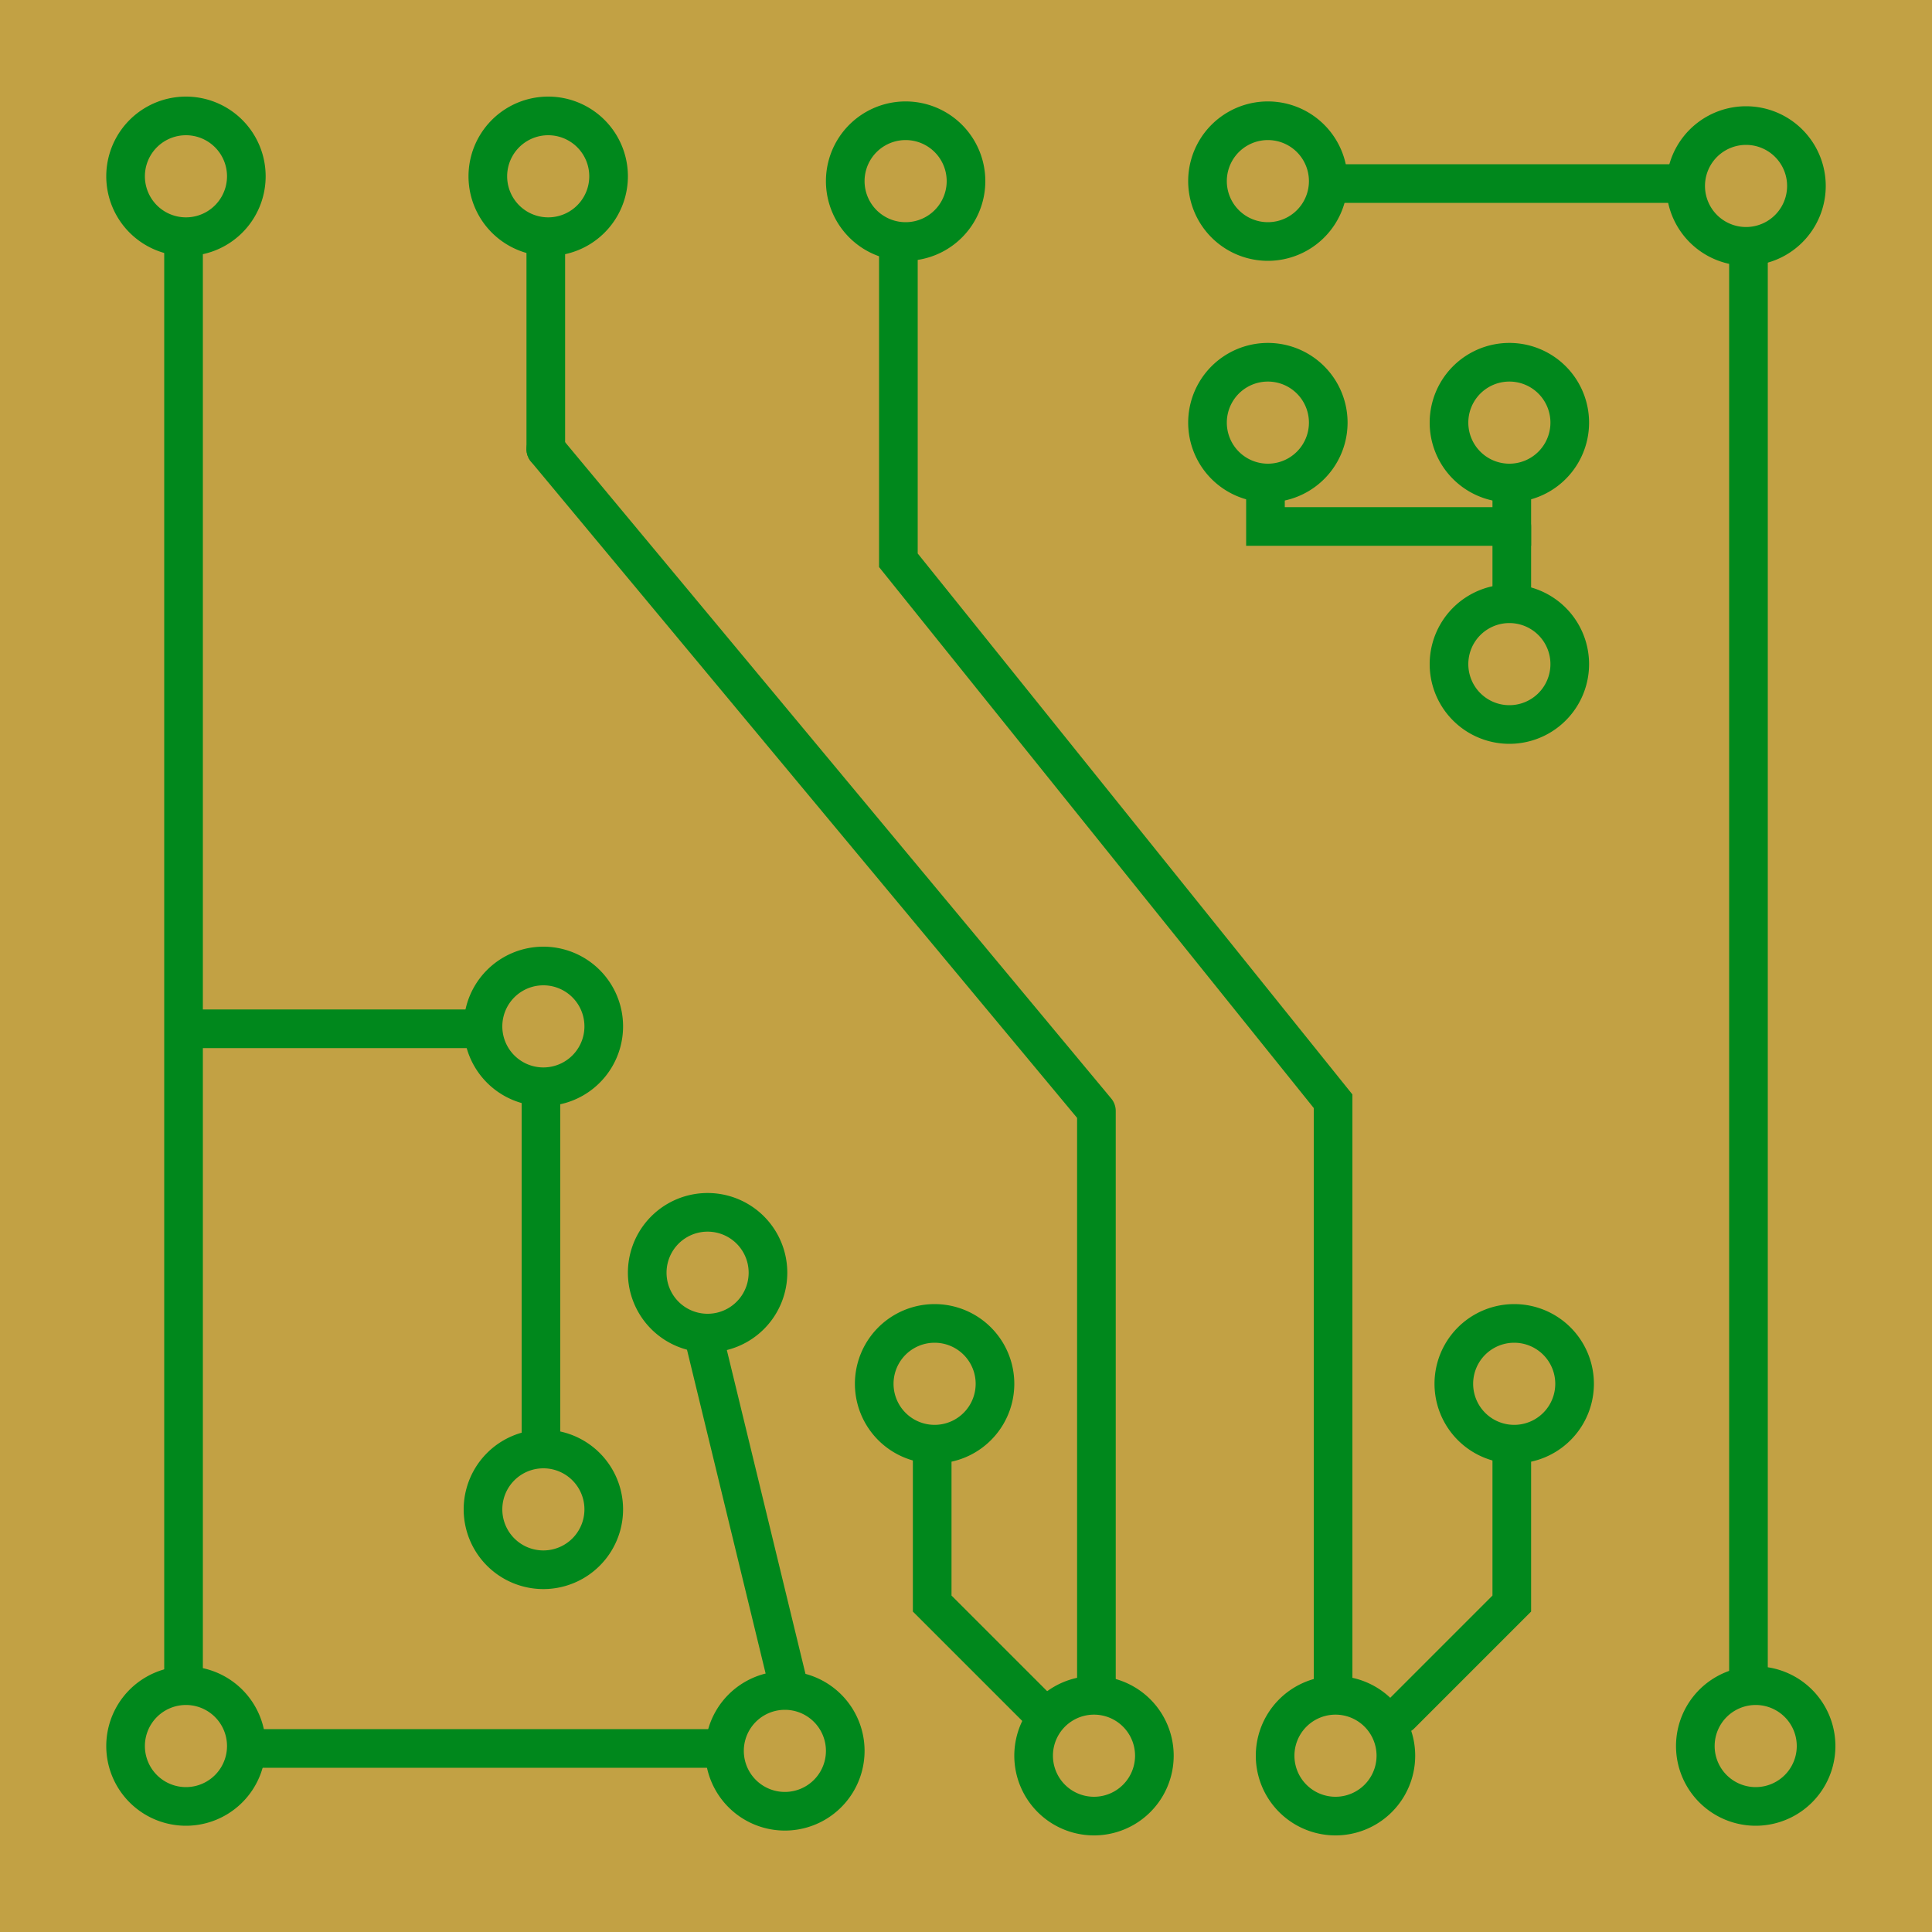 <?xml version="1.0" encoding="UTF-8" standalone="no"?>
<!-- Created with Inkscape (http://www.inkscape.org/) -->
<svg
   xmlns:dc="http://purl.org/dc/elements/1.1/"
   xmlns:cc="http://web.resource.org/cc/"
   xmlns:rdf="http://www.w3.org/1999/02/22-rdf-syntax-ns#"
   xmlns:svg="http://www.w3.org/2000/svg"
   xmlns="http://www.w3.org/2000/svg"
   xmlns:sodipodi="http://sodipodi.sourceforge.net/DTD/sodipodi-0.dtd"
   xmlns:inkscape="http://www.inkscape.org/namespaces/inkscape"
   width="400"
   height="400"
   id="svg3439"
   sodipodi:version="0.32"
   inkscape:version="0.45"
   version="1.0"
   sodipodi:docbase="/home/cburnett/wikipedia/images/electronics"
   sodipodi:docname="Mini DIY circuit.svg"
   inkscape:output_extension="org.inkscape.output.svg.inkscape"
   sodipodi:modified="true">
  <defs
     id="defs3441" />
  <sodipodi:namedview
     id="base"
     pagecolor="#ffffff"
     bordercolor="#666666"
     borderopacity="1.0"
     gridtolerance="10000"
     guidetolerance="10"
     objecttolerance="10"
     inkscape:pageopacity="0.0"
     inkscape:pageshadow="2"
     inkscape:zoom="1.4"
     inkscape:cx="220.73722"
     inkscape:cy="194.03663"
     inkscape:document-units="px"
     inkscape:current-layer="layer1"
     showgrid="true"
     inkscape:grid-points="true"
     gridspacingx="1px"
     gridspacingy="1px"
     width="400px"
     height="400px"
     inkscape:window-width="897"
     inkscape:window-height="965"
     inkscape:window-x="0"
     inkscape:window-y="31" />
  <g
     inkscape:label="Layer 1"
     inkscape:groupmode="layer"
     id="layer1">
    <rect
       style="opacity:1;fill:#c2a144;fill-opacity:1;fill-rule:nonzero;stroke:#c2a144;stroke-width:4;stroke-linecap:round;stroke-linejoin:miter;stroke-miterlimit:4;stroke-dasharray:none;stroke-dashoffset:0;stroke-opacity:1"
       id="rect3447"
       width="400"
       height="400"
       x="0"
       y="0" />
    <path
       sodipodi:type="arc"
       style="opacity:1;fill:none;fill-opacity:1;fill-rule:nonzero;stroke:#00881c;stroke-width:8;stroke-linecap:round;stroke-linejoin:miter;stroke-miterlimit:4;stroke-dasharray:none;stroke-dashoffset:0;stroke-opacity:1"
       id="path3453"
       sodipodi:cx="62.5"
       sodipodi:cy="37.5"
       sodipodi:rx="12.5"
       sodipodi:ry="12.5"
       d="M 75 37.5 A 12.5 12.5 0 1 1  50,37.5 A 12.5 12.5 0 1 1  75 37.5 z"
       transform="translate(-24,-1)" />
    <path
       sodipodi:type="arc"
       style="opacity:1;fill:none;fill-opacity:1;fill-rule:nonzero;stroke:#00881c;stroke-width:8;stroke-linecap:round;stroke-linejoin:miter;stroke-miterlimit:4;stroke-dasharray:none;stroke-dashoffset:0;stroke-opacity:1"
       id="path3455"
       sodipodi:cx="62.5"
       sodipodi:cy="37.5"
       sodipodi:rx="12.5"
       sodipodi:ry="12.5"
       d="M 75 37.5 A 12.5 12.5 0 1 1  50,37.5 A 12.5 12.5 0 1 1  75 37.5 z"
       transform="translate(-24,324)" />
    <path
       sodipodi:type="arc"
       style="opacity:1;fill:none;fill-opacity:1;fill-rule:nonzero;stroke:#00881c;stroke-width:8;stroke-linecap:round;stroke-linejoin:miter;stroke-miterlimit:4;stroke-dasharray:none;stroke-dashoffset:0;stroke-opacity:1"
       id="path3457"
       sodipodi:cx="62.5"
       sodipodi:cy="37.5"
       sodipodi:rx="12.5"
       sodipodi:ry="12.5"
       d="M 75 37.5 A 12.5 12.5 0 1 1  50,37.5 A 12.5 12.5 0 1 1  75 37.5 z"
       transform="translate(50,175)" />
    <path
       sodipodi:type="arc"
       style="opacity:1;fill:none;fill-opacity:1;fill-rule:nonzero;stroke:#00881c;stroke-width:8;stroke-linecap:round;stroke-linejoin:miter;stroke-miterlimit:4;stroke-dasharray:none;stroke-dashoffset:0;stroke-opacity:1"
       id="path3459"
       sodipodi:cx="62.5"
       sodipodi:cy="37.5"
       sodipodi:rx="12.5"
       sodipodi:ry="12.5"
       d="M 75 37.5 A 12.5 12.5 0 1 1  50,37.5 A 12.5 12.5 0 1 1  75 37.5 z"
       transform="translate(50,275)" />
    <path
       sodipodi:type="arc"
       style="opacity:1;fill:none;fill-opacity:1;fill-rule:nonzero;stroke:#00881c;stroke-width:8;stroke-linecap:round;stroke-linejoin:miter;stroke-miterlimit:4;stroke-dasharray:none;stroke-dashoffset:0;stroke-opacity:1"
       id="path3461"
       sodipodi:cx="62.5"
       sodipodi:cy="37.5"
       sodipodi:rx="12.5"
       sodipodi:ry="12.5"
       d="M 75 37.5 A 12.5 12.5 0 1 1  50,37.5 A 12.5 12.5 0 1 1  75 37.5 z"
       transform="translate(100,325)" />
    <path
       sodipodi:type="arc"
       style="opacity:1;fill:none;fill-opacity:1;fill-rule:nonzero;stroke:#00881c;stroke-width:8;stroke-linecap:round;stroke-linejoin:miter;stroke-miterlimit:4;stroke-dasharray:none;stroke-dashoffset:0;stroke-opacity:1"
       id="path3463"
       sodipodi:cx="62.5"
       sodipodi:cy="37.5"
       sodipodi:rx="12.5"
       sodipodi:ry="12.5"
       d="M 75 37.5 A 12.5 12.5 0 1 1  50,37.5 A 12.5 12.5 0 1 1  75 37.5 z"
       transform="translate(84,226)" />
    <path
       sodipodi:type="arc"
       style="opacity:1;fill:none;fill-opacity:1;fill-rule:nonzero;stroke:#00881c;stroke-width:8;stroke-linecap:round;stroke-linejoin:miter;stroke-miterlimit:4;stroke-dasharray:none;stroke-dashoffset:0;stroke-opacity:1"
       id="path3465"
       sodipodi:cx="62.5"
       sodipodi:cy="37.5"
       sodipodi:rx="12.5"
       sodipodi:ry="12.5"
       d="M 75 37.5 A 12.5 12.5 0 1 1  50,37.5 A 12.5 12.5 0 1 1  75 37.5 z"
       transform="translate(164,326)" />
    <path
       sodipodi:type="arc"
       style="opacity:1;fill:none;fill-opacity:1;fill-rule:nonzero;stroke:#00881c;stroke-width:8;stroke-linecap:round;stroke-linejoin:miter;stroke-miterlimit:4;stroke-dasharray:none;stroke-dashoffset:0;stroke-opacity:1"
       id="path3467"
       sodipodi:cx="62.5"
       sodipodi:cy="37.5"
       sodipodi:rx="12.5"
       sodipodi:ry="12.5"
       d="M 75 37.5 A 12.5 12.5 0 1 1  50,37.5 A 12.5 12.5 0 1 1  75 37.5 z"
       transform="translate(131,249)" />
    <path
       sodipodi:type="arc"
       style="opacity:1;fill:none;fill-opacity:1;fill-rule:nonzero;stroke:#00881c;stroke-width:8;stroke-linecap:round;stroke-linejoin:miter;stroke-miterlimit:4;stroke-dasharray:none;stroke-dashoffset:0;stroke-opacity:1"
       id="path3469"
       sodipodi:cx="62.5"
       sodipodi:cy="37.5"
       sodipodi:rx="12.5"
       sodipodi:ry="12.5"
       d="M 75 37.5 A 12.5 12.5 0 1 1  50,37.5 A 12.5 12.5 0 1 1  75 37.5 z"
       transform="translate(214,326)" />
    <path
       sodipodi:type="arc"
       style="opacity:1;fill:none;fill-opacity:1;fill-rule:nonzero;stroke:#00881c;stroke-width:8;stroke-linecap:round;stroke-linejoin:miter;stroke-miterlimit:4;stroke-dasharray:none;stroke-dashoffset:0;stroke-opacity:1"
       id="path3471"
       sodipodi:cx="62.5"
       sodipodi:cy="37.5"
       sodipodi:rx="12.5"
       sodipodi:ry="12.5"
       d="M 75 37.5 A 12.5 12.5 0 1 1  50,37.5 A 12.5 12.5 0 1 1  75 37.5 z"
       transform="translate(251,249)" />
    <path
       sodipodi:type="arc"
       style="opacity:1;fill:none;fill-opacity:1;fill-rule:nonzero;stroke:#00881c;stroke-width:8;stroke-linecap:round;stroke-linejoin:miter;stroke-miterlimit:4;stroke-dasharray:none;stroke-dashoffset:0;stroke-opacity:1"
       id="path3473"
       sodipodi:cx="62.5"
       sodipodi:cy="37.5"
       sodipodi:rx="12.5"
       sodipodi:ry="12.5"
       d="M 75 37.5 A 12.5 12.5 0 1 1  50,37.5 A 12.5 12.5 0 1 1  75 37.5 z"
       transform="translate(301,324)" />
    <path
       sodipodi:type="arc"
       style="opacity:1;fill:none;fill-opacity:1;fill-rule:nonzero;stroke:#00881c;stroke-width:8;stroke-linecap:round;stroke-linejoin:miter;stroke-miterlimit:4;stroke-dasharray:none;stroke-dashoffset:0;stroke-opacity:1"
       id="path3475"
       sodipodi:cx="62.5"
       sodipodi:cy="37.5"
       sodipodi:rx="12.5"
       sodipodi:ry="12.5"
       d="M 75 37.5 A 12.5 12.5 0 1 1  50,37.5 A 12.5 12.5 0 1 1  75 37.5 z"
       transform="translate(299,1)" />
    <path
       sodipodi:type="arc"
       style="opacity:1;fill:none;fill-opacity:1;fill-rule:nonzero;stroke:#00881c;stroke-width:8;stroke-linecap:round;stroke-linejoin:miter;stroke-miterlimit:4;stroke-dasharray:none;stroke-dashoffset:0;stroke-opacity:1"
       id="path3477"
       sodipodi:cx="62.5"
       sodipodi:cy="37.5"
       sodipodi:rx="12.5"
       sodipodi:ry="12.5"
       d="M 75 37.5 A 12.5 12.5 0 1 1  50,37.5 A 12.5 12.5 0 1 1  75 37.5 z"
       transform="translate(51,-1)" />
    <path
       sodipodi:type="arc"
       style="opacity:1;fill:none;fill-opacity:1;fill-rule:nonzero;stroke:#00881c;stroke-width:8;stroke-linecap:round;stroke-linejoin:miter;stroke-miterlimit:4;stroke-dasharray:none;stroke-dashoffset:0;stroke-opacity:1"
       id="path3479"
       sodipodi:cx="62.5"
       sodipodi:cy="37.5"
       sodipodi:rx="12.5"
       sodipodi:ry="12.5"
       d="M 75 37.5 A 12.5 12.5 0 1 1  50,37.5 A 12.5 12.5 0 1 1  75 37.5 z"
       transform="translate(125,0)" />
    <path
       sodipodi:type="arc"
       style="opacity:1;fill:none;fill-opacity:1;fill-rule:nonzero;stroke:#00881c;stroke-width:8;stroke-linecap:round;stroke-linejoin:miter;stroke-miterlimit:4;stroke-dasharray:none;stroke-dashoffset:0;stroke-opacity:1"
       id="path3481"
       sodipodi:cx="62.5"
       sodipodi:cy="37.5"
       sodipodi:rx="12.5"
       sodipodi:ry="12.5"
       d="M 75 37.5 A 12.5 12.5 0 1 1  50,37.5 A 12.5 12.5 0 1 1  75 37.5 z"
       transform="translate(200,0)" />
    <path
       sodipodi:type="arc"
       style="opacity:1;fill:none;fill-opacity:1;fill-rule:nonzero;stroke:#00881c;stroke-width:8;stroke-linecap:round;stroke-linejoin:miter;stroke-miterlimit:4;stroke-dasharray:none;stroke-dashoffset:0;stroke-opacity:1"
       id="path3483"
       sodipodi:cx="62.5"
       sodipodi:cy="37.5"
       sodipodi:rx="12.5"
       sodipodi:ry="12.5"
       d="M 75 37.5 A 12.5 12.5 0 1 1  50,37.5 A 12.5 12.5 0 1 1  75 37.5 z"
       transform="translate(200,50)" />
    <path
       sodipodi:type="arc"
       style="opacity:1;fill:none;fill-opacity:1;fill-rule:nonzero;stroke:#00881c;stroke-width:8;stroke-linecap:round;stroke-linejoin:miter;stroke-miterlimit:4;stroke-dasharray:none;stroke-dashoffset:0;stroke-opacity:1"
       id="path3485"
       sodipodi:cx="62.5"
       sodipodi:cy="37.5"
       sodipodi:rx="12.5"
       sodipodi:ry="12.5"
       d="M 75 37.5 A 12.5 12.5 0 1 1  50,37.5 A 12.5 12.5 0 1 1  75 37.5 z"
       transform="translate(250,50)" />
    <path
       sodipodi:type="arc"
       style="opacity:1;fill:none;fill-opacity:1;fill-rule:nonzero;stroke:#00881c;stroke-width:8;stroke-linecap:round;stroke-linejoin:miter;stroke-miterlimit:4;stroke-dasharray:none;stroke-dashoffset:0;stroke-opacity:1"
       id="path3487"
       sodipodi:cx="62.5"
       sodipodi:cy="37.5"
       sodipodi:rx="12.5"
       sodipodi:ry="12.5"
       d="M 75 37.5 A 12.5 12.5 0 1 1  50,37.5 A 12.5 12.5 0 1 1  75 37.5 z"
       transform="translate(250,100)" />
    <path
       style="fill:none;fill-opacity:0.75;fill-rule:evenodd;stroke:#00881c;stroke-width:8;stroke-linecap:butt;stroke-linejoin:miter;stroke-opacity:1;stroke-miterlimit:4;stroke-dasharray:none"
       d="M 38,51 L 38,346"
       id="path3489" />
    <path
       style="fill:none;fill-opacity:0.75;fill-rule:evenodd;stroke:#00881c;stroke-width:8;stroke-linecap:butt;stroke-linejoin:miter;stroke-opacity:1;stroke-miterlimit:4;stroke-dasharray:none"
       d="M 97,213 L 39,213"
       id="path3491" />
    <path
       style="fill:none;fill-opacity:0.75;fill-rule:evenodd;stroke:#00881c;stroke-width:8;stroke-linecap:butt;stroke-linejoin:miter;stroke-opacity:1;stroke-miterlimit:4;stroke-dasharray:none"
       d="M 112,228 L 112,298"
       id="path3493" />
    <path
       style="fill:none;fill-opacity:0.75;fill-rule:evenodd;stroke:#00881c;stroke-width:8;stroke-linecap:butt;stroke-linejoin:miter;stroke-opacity:1;stroke-miterlimit:4;stroke-dasharray:none"
       d="M 54,362 L 147,362"
       id="path3495" />
    <path
       style="fill:none;fill-opacity:0.75;fill-rule:evenodd;stroke:#00881c;stroke-width:8;stroke-linecap:butt;stroke-linejoin:miter;stroke-opacity:1;stroke-miterlimit:4;stroke-dasharray:none"
       d="M 163,348 L 146,278"
       id="path3497"
       sodipodi:nodetypes="cc" />
    <path
       style="fill:none;fill-opacity:0.75;fill-rule:evenodd;stroke:#00881c;stroke-width:8;stroke-linecap:round;stroke-linejoin:miter;stroke-opacity:1;stroke-miterlimit:4;stroke-dasharray:none"
       d="M 113,52 L 113,93"
       id="path3499" />
    <path
       style="fill:none;fill-opacity:0.75;fill-rule:evenodd;stroke:#00881c;stroke-width:8;stroke-linecap:round;stroke-linejoin:round;stroke-opacity:1;stroke-miterlimit:4;stroke-dasharray:none"
       d="M 227,348 L 227,230 L 113,93"
       id="path3501" />
    <path
       style="fill:none;fill-opacity:0.75;fill-rule:evenodd;stroke:#00881c;stroke-width:8;stroke-linecap:round;stroke-linejoin:miter;stroke-opacity:1;stroke-miterlimit:4;stroke-dasharray:none"
       d="M 276,349 L 276,228 L 186,116 L 186,52"
       id="path3503"
       sodipodi:nodetypes="cccc" />
    <path
       style="fill:none;fill-opacity:0.75;fill-rule:evenodd;stroke:#00881c;stroke-width:8;stroke-linecap:round;stroke-linejoin:miter;stroke-opacity:1;stroke-miterlimit:4;stroke-dasharray:none"
       d="M 262,103 L 262,109 L 313,109 L 313,103"
       id="path3505" />
    <path
       style="fill:none;fill-opacity:0.75;fill-rule:evenodd;stroke:#00881c;stroke-width:8;stroke-linecap:round;stroke-linejoin:miter;stroke-opacity:1;stroke-miterlimit:4;stroke-dasharray:none"
       d="M 313,109 L 313,122"
       id="path3507" />
    <path
       style="fill:none;fill-opacity:0.75;fill-rule:evenodd;stroke:#00881c;stroke-width:8;stroke-linecap:round;stroke-linejoin:miter;stroke-opacity:1;stroke-miterlimit:4;stroke-dasharray:none"
       d="M 346,38 L 278,38"
       id="path3509" />
    <path
       style="fill:none;fill-opacity:0.75;fill-rule:evenodd;stroke:#00881c;stroke-width:8;stroke-linecap:round;stroke-linejoin:miter;stroke-opacity:1;stroke-miterlimit:4;stroke-dasharray:none"
       d="M 362,54 L 362,346"
       id="path3511" />
    <path
       style="fill:none;fill-opacity:0.75;fill-rule:evenodd;stroke:#00881c;stroke-width:8;stroke-linecap:round;stroke-linejoin:miter;stroke-opacity:1;stroke-miterlimit:4;stroke-dasharray:none"
       d="M 290,355 L 313,332 L 313,302"
       id="path3513" />
    <path
       style="fill:none;fill-opacity:0.75;fill-rule:evenodd;stroke:#00881c;stroke-width:8;stroke-linecap:round;stroke-linejoin:miter;stroke-opacity:1;stroke-miterlimit:4;stroke-dasharray:none"
       d="M 216,355 L 193,332 L 193,302"
       id="path3515" />
  </g>
</svg>
